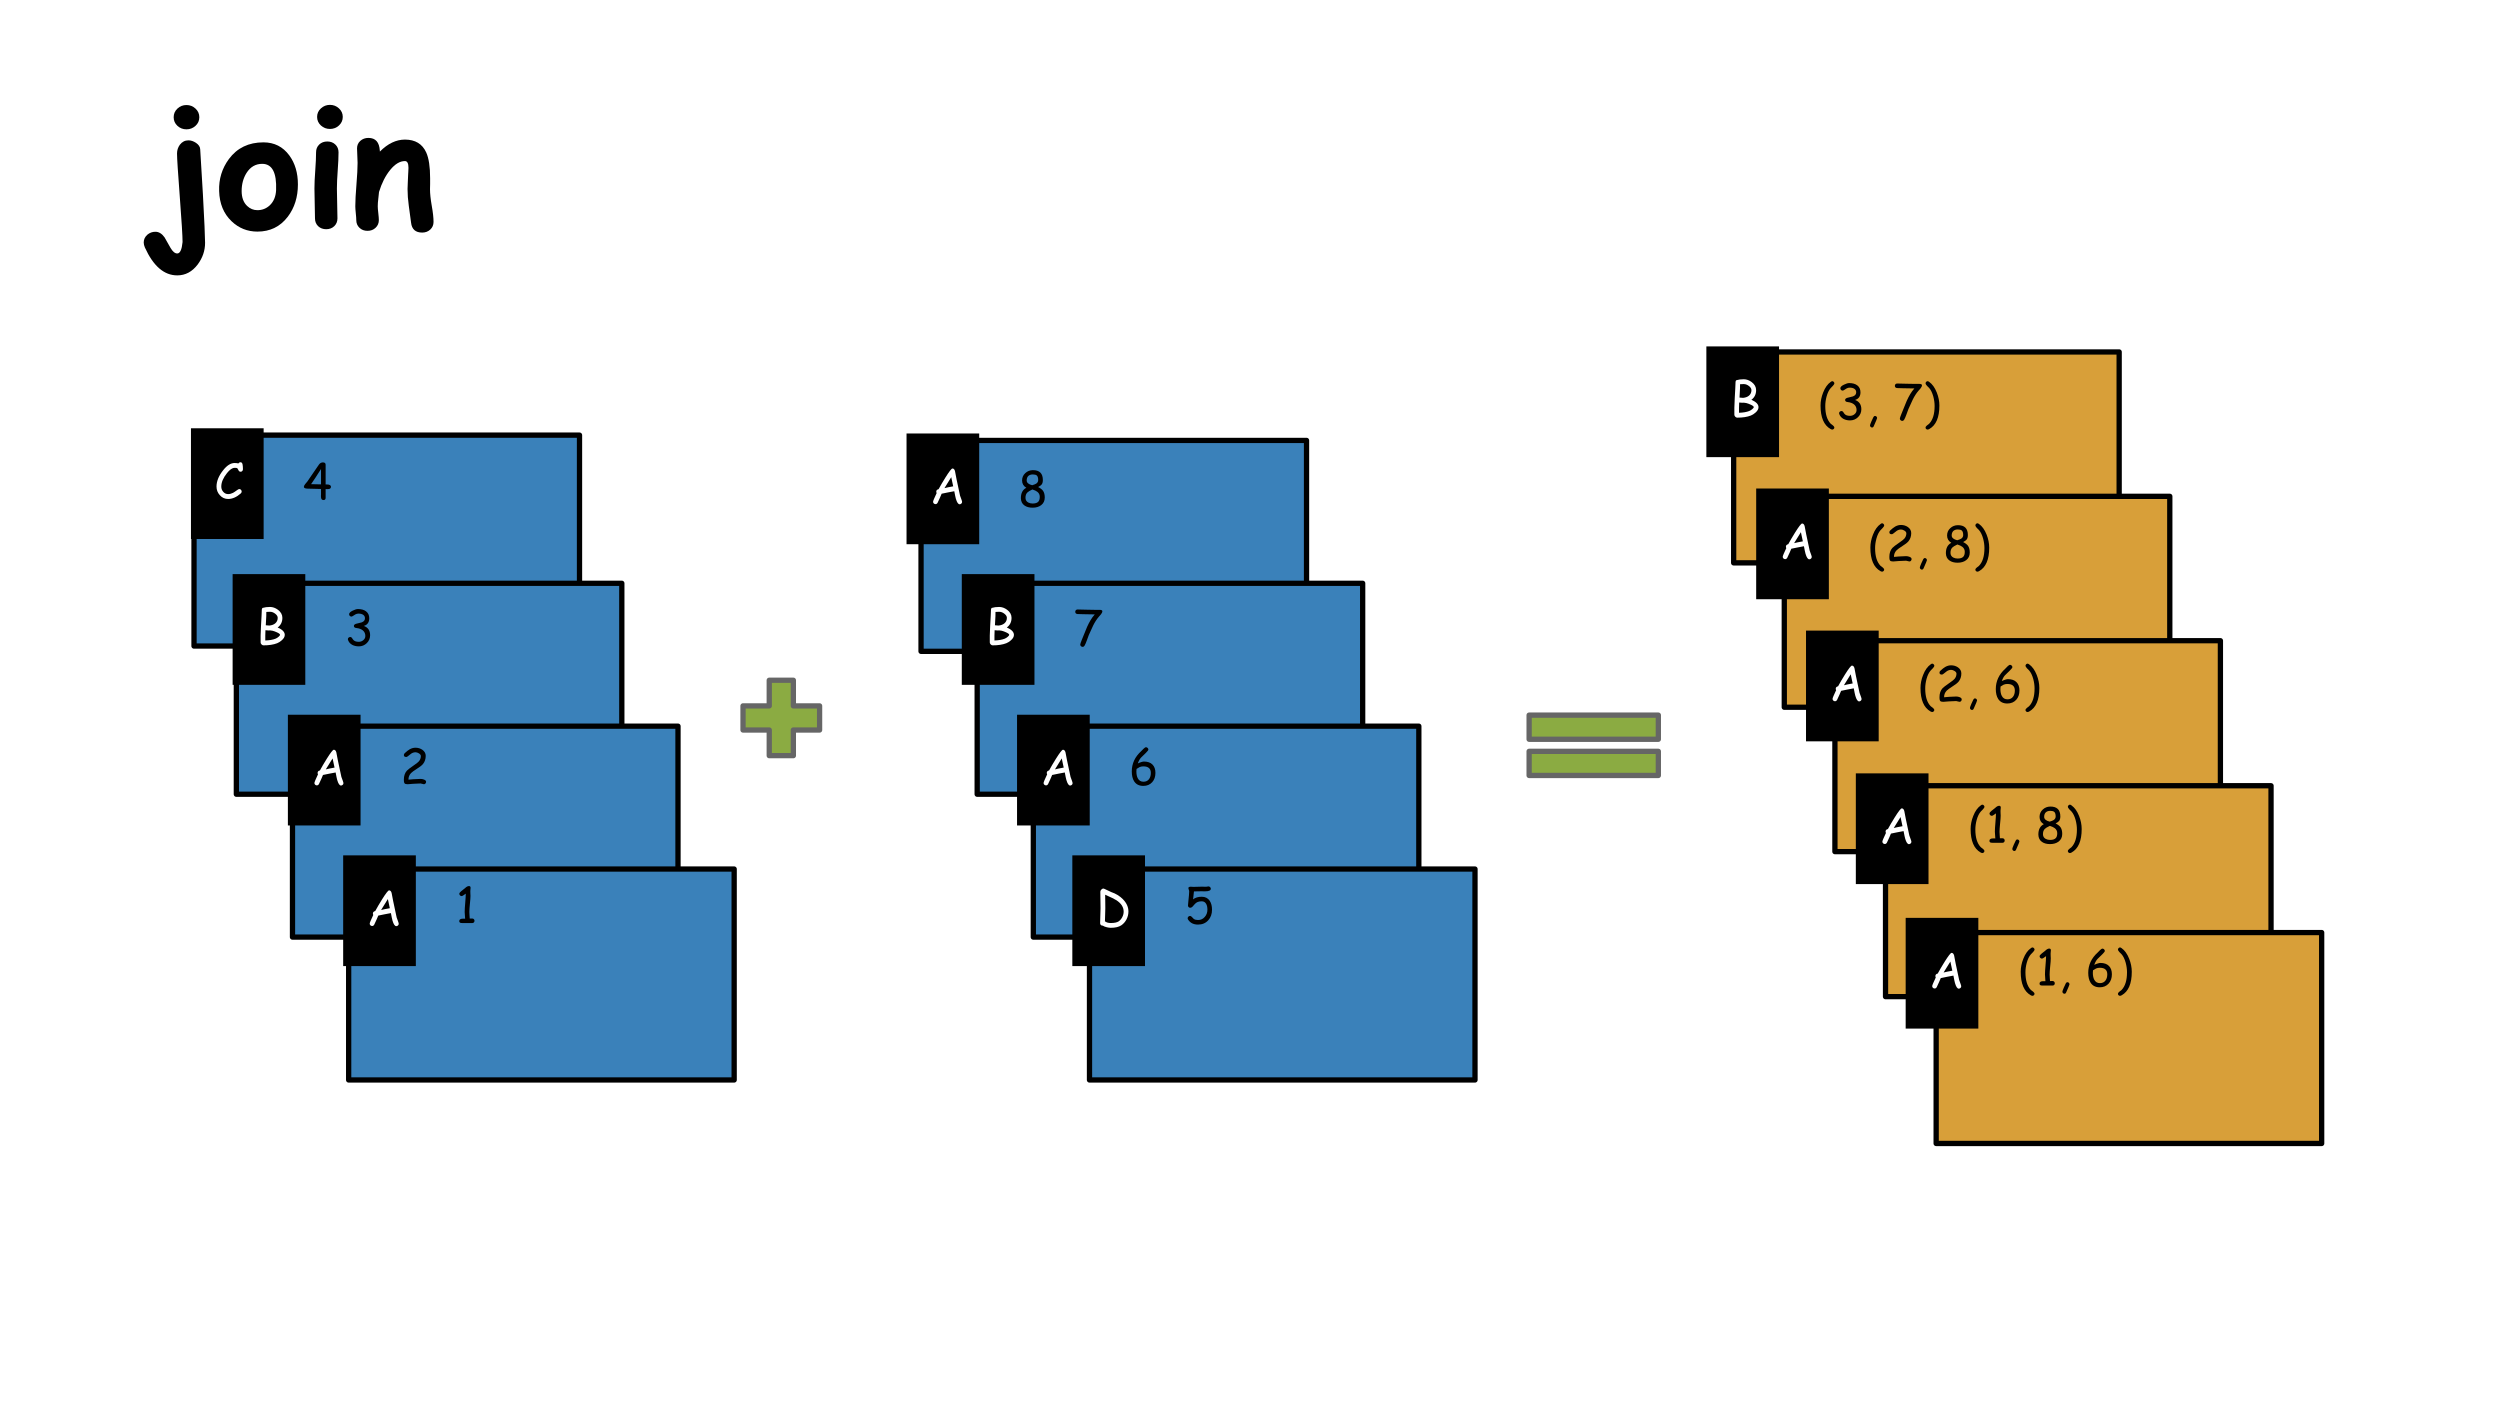 <?xml version="1.0" encoding="UTF-8"?>
<svg xmlns="http://www.w3.org/2000/svg" xmlns:xlink="http://www.w3.org/1999/xlink" width="720pt" height="405pt" viewBox="0 0 720 405" version="1.1">
<defs>
<g>
<symbol overflow="visible" id="glyph0-0">
<path style="stroke:none;" d="M 0.875 0 L 0.875 -11.203 L 6.125 -11.203 L 6.125 0 Z M 1.75 -0.875 L 5.25 -0.875 L 5.25 -10.328 L 1.75 -10.328 Z M 1.75 -0.875 "/>
</symbol>
<symbol overflow="visible" id="glyph0-1">
<path style="stroke:none;" d="M 7.547 -7.672 C 7.254 -7.672 7.035 -7.844 6.891 -8.188 C 6.766 -8.477 6.645 -8.656 6.531 -8.719 C 6.438 -8.77 6.203 -8.797 5.828 -8.797 C 5.16 -8.797 4.426 -8.289 3.625 -7.281 C 2.531 -5.914 1.984 -4.625 1.984 -3.406 C 1.984 -2.82 2.172 -2.316 2.547 -1.891 C 2.93 -1.453 3.398 -1.234 3.953 -1.234 C 4.422 -1.234 4.891 -1.352 5.359 -1.594 C 5.629 -1.738 6.035 -2.008 6.578 -2.406 C 6.836 -2.594 7.035 -2.688 7.172 -2.688 C 7.367 -2.688 7.531 -2.613 7.656 -2.469 C 7.789 -2.32 7.859 -2.156 7.859 -1.969 C 7.859 -1.77 7.773 -1.594 7.609 -1.438 C 6.398 -0.363 5.18 0.172 3.953 0.172 C 3.004 0.172 2.207 -0.191 1.562 -0.922 C 0.926 -1.617 0.609 -2.445 0.609 -3.406 C 0.609 -4.957 1.258 -6.539 2.562 -8.156 C 3.633 -9.508 4.723 -10.188 5.828 -10.188 C 6.047 -10.188 6.242 -10.176 6.422 -10.156 C 6.598 -10.133 6.754 -10.102 6.891 -10.062 C 7.055 -10.289 7.266 -10.406 7.516 -10.406 C 7.828 -10.406 8.023 -10.203 8.109 -9.797 C 8.18 -9.422 8.219 -8.961 8.219 -8.422 C 8.219 -8.242 8.172 -8.082 8.078 -7.938 C 7.953 -7.758 7.773 -7.672 7.547 -7.672 Z M 7.547 -7.672 "/>
</symbol>
<symbol overflow="visible" id="glyph0-2">
<path style="stroke:none;" d="M 6.594 -2.984 L 6.594 -0.453 C 6.594 -0.035 6.383 0.172 5.969 0.172 C 5.488 0.172 5.25 -0.156 5.25 -0.812 C 5.25 -0.895 5.25 -1.008 5.25 -1.156 C 5.258 -1.312 5.266 -1.414 5.266 -1.469 L 5.266 -3.016 L 2.25 -3.094 C 1.625 -3.094 1.191 -3.113 0.953 -3.156 C 0.535 -3.227 0.328 -3.391 0.328 -3.641 C 0.328 -3.848 0.453 -4.109 0.703 -4.422 L 1.297 -5.125 L 4.656 -10.031 C 4.957 -10.457 5.344 -10.672 5.812 -10.672 C 6.332 -10.672 6.594 -10.445 6.594 -10 L 6.594 -4.312 C 6.664 -4.32 6.758 -4.328 6.875 -4.328 C 7.707 -4.328 8.125 -4.098 8.125 -3.641 C 8.125 -3.316 7.953 -3.109 7.609 -3.016 C 7.453 -2.973 7.113 -2.961 6.594 -2.984 Z M 5.266 -8.766 C 4.047 -6.828 3.094 -5.375 2.406 -4.406 L 5.266 -4.344 Z M 5.266 -8.766 "/>
</symbol>
<symbol overflow="visible" id="glyph0-3">
<path style="stroke:none;" d="M 6.062 -0.281 C 5.031 0.125 3.719 0.328 2.125 0.328 C 1.926 0.328 1.738 0.234 1.562 0.047 C 1.395 -0.129 1.312 -0.316 1.312 -0.516 L 1.312 -2.516 C 1.312 -3.16 1.348 -4.086 1.422 -5.297 C 1.516 -6.598 1.566 -7.539 1.578 -8.125 C 1.578 -8.539 1.602 -9.164 1.656 -10 C 1.688 -10.227 1.758 -10.379 1.875 -10.453 C 2.5 -10.641 3.207 -10.734 4 -10.734 C 4.801 -10.734 5.566 -10.461 6.297 -9.922 C 7.148 -9.285 7.578 -8.508 7.578 -7.594 C 7.578 -6.414 7.125 -5.488 6.219 -4.812 C 6.895 -4.52 7.406 -4.195 7.75 -3.844 C 8.094 -3.488 8.266 -3.102 8.266 -2.688 C 8.266 -2.133 7.961 -1.602 7.359 -1.094 C 6.941 -0.727 6.508 -0.457 6.062 -0.281 Z M 4 -9.344 C 3.5 -9.344 3.148 -9.328 2.953 -9.297 L 2.938 -8.094 L 2.797 -5.453 C 3.441 -5.398 3.785 -5.375 3.828 -5.375 C 4.523 -5.438 5.094 -5.648 5.531 -6.016 C 6 -6.422 6.234 -6.945 6.234 -7.594 C 6.234 -8.02 5.992 -8.414 5.516 -8.781 C 5.035 -9.156 4.531 -9.344 4 -9.344 Z M 4.766 -3.875 L 4.031 -3.984 C 3.969 -3.984 3.875 -3.977 3.75 -3.969 C 3.633 -3.969 3.547 -3.969 3.484 -3.969 C 3.242 -3.969 2.984 -3.988 2.703 -4.031 C 2.672 -3.457 2.656 -2.941 2.656 -2.484 L 2.656 -1.078 C 3.852 -1.117 4.828 -1.285 5.578 -1.578 C 5.898 -1.703 6.207 -1.895 6.5 -2.156 C 6.77 -2.395 6.906 -2.57 6.906 -2.688 C 6.906 -2.906 6.613 -3.145 6.031 -3.406 C 5.594 -3.613 5.172 -3.77 4.766 -3.875 Z M 4.766 -3.875 "/>
</symbol>
<symbol overflow="visible" id="glyph0-4">
<path style="stroke:none;" d="M 4.766 -10.344 C 4.766 -10.188 4.617 -9.953 4.328 -9.641 C 4.117 -9.43 3.914 -9.223 3.719 -9.016 C 3.207 -8.441 2.805 -7.625 2.516 -6.562 C 2.266 -5.625 2.141 -4.707 2.141 -3.812 C 2.141 -1.5 2.664 0.195 3.719 1.281 C 3.926 1.445 4.141 1.609 4.359 1.766 C 4.617 1.973 4.75 2.18 4.75 2.391 C 4.75 2.547 4.688 2.676 4.562 2.781 C 4.445 2.895 4.312 2.953 4.156 2.953 C 4.02 2.953 3.859 2.898 3.672 2.797 C 1.742 1.711 0.781 -0.539 0.781 -3.969 C 0.781 -5.207 1.031 -6.457 1.531 -7.719 C 2.082 -9.133 2.812 -10.156 3.719 -10.781 C 3.895 -10.914 4.035 -10.984 4.141 -10.984 C 4.305 -10.984 4.453 -10.914 4.578 -10.781 C 4.703 -10.656 4.766 -10.508 4.766 -10.344 Z M 4.766 -10.344 "/>
</symbol>
<symbol overflow="visible" id="glyph0-5">
<path style="stroke:none;" d="M 4.141 0.312 C 3.453 0.312 2.832 0.172 2.281 -0.109 C 1.664 -0.441 1.254 -0.91 1.047 -1.516 C 1.016 -1.598 1 -1.676 1 -1.75 C 1 -1.938 1.066 -2.086 1.203 -2.203 C 1.348 -2.328 1.508 -2.391 1.688 -2.391 C 1.875 -2.391 2.031 -2.305 2.156 -2.141 L 2.469 -1.672 C 2.633 -1.441 2.859 -1.27 3.141 -1.156 C 3.422 -1.051 3.754 -1 4.141 -1 C 4.629 -1 5.062 -1.156 5.438 -1.469 C 5.832 -1.789 6.031 -2.191 6.031 -2.672 C 6.031 -3.359 5.781 -3.906 5.281 -4.312 C 4.832 -4.664 4.238 -4.883 3.5 -4.969 C 2.988 -5.008 2.734 -5.211 2.734 -5.578 C 2.734 -5.848 2.938 -6.051 3.344 -6.188 L 4.969 -6.594 C 5.281 -6.707 5.516 -6.859 5.672 -7.047 C 5.836 -7.242 5.922 -7.484 5.922 -7.766 C 5.93 -8.172 5.781 -8.492 5.469 -8.734 C 5.133 -8.992 4.664 -9.125 4.062 -9.125 C 3.75 -9.125 3.445 -9.047 3.156 -8.891 L 2.391 -8.406 C 2.234 -8.312 2.113 -8.266 2.031 -8.266 C 1.844 -8.266 1.68 -8.332 1.547 -8.469 C 1.422 -8.613 1.359 -8.773 1.359 -8.953 C 1.359 -9.305 1.707 -9.648 2.406 -9.984 C 3.008 -10.285 3.508 -10.438 3.906 -10.438 C 4.883 -10.438 5.66 -10.219 6.234 -9.781 C 6.848 -9.312 7.156 -8.648 7.156 -7.797 C 7.156 -6.723 6.723 -6.016 5.859 -5.672 C 5.785 -5.641 5.695 -5.609 5.594 -5.578 C 6.195 -5.359 6.648 -5.023 6.953 -4.578 C 7.254 -4.129 7.406 -3.57 7.406 -2.906 C 7.406 -2.008 7.086 -1.25 6.453 -0.625 C 5.816 0 5.047 0.312 4.141 0.312 Z M 4.141 0.312 "/>
</symbol>
<symbol overflow="visible" id="glyph0-6">
<path style="stroke:none;" d="M 1.953 2.359 C 1.785 2.359 1.645 2.297 1.531 2.172 C 1.414 2.047 1.359 1.906 1.359 1.75 C 1.359 1.613 1.5 1.219 1.781 0.562 C 2.02 0 2.207 -0.398 2.344 -0.641 C 2.457 -0.859 2.613 -0.969 2.812 -0.969 C 2.977 -0.969 3.117 -0.906 3.234 -0.781 C 3.348 -0.656 3.406 -0.516 3.406 -0.359 C 3.406 -0.242 3.082 0.535 2.438 1.984 C 2.332 2.234 2.172 2.359 1.953 2.359 Z M 1.953 2.359 "/>
</symbol>
<symbol overflow="visible" id="glyph0-7">
<path style="stroke:none;" d=""/>
</symbol>
<symbol overflow="visible" id="glyph0-8">
<path style="stroke:none;" d="M 7.891 -8.922 L 7.266 -8.203 C 6.672 -7.516 6.129 -6.676 5.641 -5.688 L 4.391 -2.953 C 4.305 -2.754 4.113 -2.227 3.812 -1.375 C 3.57 -0.707 3.352 -0.207 3.156 0.125 C 3.02 0.344 2.836 0.453 2.609 0.453 C 2.422 0.453 2.258 0.383 2.125 0.25 C 1.988 0.125 1.922 -0.023 1.922 -0.203 C 1.922 -0.367 2.066 -0.812 2.359 -1.531 L 3.891 -5.297 C 4.566 -6.785 5.266 -7.938 5.984 -8.75 L 6.109 -8.891 L 2.688 -8.953 L 1.141 -9 C 0.703 -9.039 0.484 -9.258 0.484 -9.656 C 0.484 -9.844 0.547 -10 0.672 -10.125 C 0.797 -10.25 0.957 -10.312 1.156 -10.312 C 1.727 -10.312 2.586 -10.289 3.734 -10.25 C 4.891 -10.219 5.754 -10.203 6.328 -10.203 L 7.578 -10.203 C 8.055 -10.203 8.297 -10.055 8.297 -9.766 C 8.297 -9.555 8.16 -9.273 7.891 -8.922 Z M 7.891 -8.922 "/>
</symbol>
<symbol overflow="visible" id="glyph0-9">
<path style="stroke:none;" d="M 4.766 -3.969 C 4.766 -0.539 3.797 1.711 1.859 2.797 C 1.672 2.898 1.508 2.953 1.375 2.953 C 1.219 2.953 1.078 2.895 0.953 2.781 C 0.836 2.676 0.781 2.547 0.781 2.391 C 0.781 2.18 0.914 1.973 1.188 1.766 C 1.395 1.609 1.602 1.445 1.812 1.281 C 2.863 0.195 3.391 -1.5 3.391 -3.812 C 3.391 -4.707 3.266 -5.625 3.016 -6.562 C 2.723 -7.625 2.328 -8.441 1.828 -9.016 C 1.617 -9.223 1.41 -9.43 1.203 -9.641 C 0.922 -9.953 0.781 -10.188 0.781 -10.344 C 0.781 -10.508 0.836 -10.656 0.953 -10.781 C 1.078 -10.914 1.223 -10.984 1.391 -10.984 C 1.492 -10.984 1.641 -10.914 1.828 -10.781 C 2.723 -10.156 3.453 -9.133 4.016 -7.719 C 4.516 -6.457 4.766 -5.207 4.766 -3.969 Z M 4.766 -3.969 "/>
</symbol>
<symbol overflow="visible" id="glyph0-10">
<path style="stroke:none;" d="M 8.547 0.203 C 8.129 0.203 7.766 -0.332 7.453 -1.406 C 7.336 -1.82 7.188 -2.539 7 -3.562 C 6.539 -3.5 5.938 -3.383 5.188 -3.219 L 3.359 -2.844 C 3.129 -2.25 2.738 -1.375 2.188 -0.219 C 2.039 0.031 1.844 0.156 1.594 0.156 C 1.414 0.156 1.254 0.094 1.109 -0.031 C 0.961 -0.164 0.891 -0.332 0.891 -0.531 C 0.891 -0.75 1.234 -1.582 1.922 -3.031 C 1.848 -3.145 1.812 -3.281 1.812 -3.438 C 1.812 -3.812 2.035 -4.051 2.484 -4.156 C 3.004 -5.125 3.66 -6.242 4.453 -7.516 C 5.535 -9.242 6.207 -10.109 6.469 -10.109 C 6.82 -10.109 7.066 -9.859 7.203 -9.359 L 7.641 -7.062 L 8.656 -2.297 L 9.047 -1.219 C 9.18 -0.852 9.25 -0.609 9.25 -0.484 C 9.25 -0.285 9.176 -0.125 9.031 0 C 8.883 0.133 8.723 0.203 8.547 0.203 Z M 6.125 -7.609 L 4.172 -4.453 C 4.723 -4.598 5.562 -4.77 6.688 -4.969 Z M 6.125 -7.609 "/>
</symbol>
<symbol overflow="visible" id="glyph0-11">
<path style="stroke:none;" d="M 7.359 -0.047 C 6.648 0.43 5.633 0.672 4.312 0.672 C 3.977 0.672 3.598 0.617 3.172 0.516 C 2.66 0.391 2.273 0.234 2.016 0.047 L 1.938 0.047 C 1.738 0.047 1.57 -0.02 1.438 -0.156 C 1.312 -0.301 1.25 -0.469 1.25 -0.656 C 1.25 -1.133 1.27 -1.852 1.312 -2.812 C 1.352 -3.77 1.375 -4.488 1.375 -4.969 C 1.375 -5.5 1.363 -6.289 1.344 -7.344 C 1.32 -8.406 1.312 -9.203 1.312 -9.734 C 1.312 -9.922 1.406 -10.117 1.594 -10.328 C 1.789 -10.535 1.988 -10.641 2.188 -10.641 C 2.289 -10.641 2.656 -10.484 3.281 -10.172 C 3.977 -9.836 4.379 -9.648 4.484 -9.609 C 5.785 -9.172 6.891 -8.492 7.797 -7.578 C 8.867 -6.492 9.406 -5.305 9.406 -4.016 C 9.406 -3.234 9.223 -2.484 8.859 -1.766 C 8.492 -1.055 7.992 -0.484 7.359 -0.047 Z M 5.922 -7.281 C 5.453 -7.582 4.379 -8.109 2.703 -8.859 L 2.734 -6.891 L 2.75 -4.922 L 2.641 -1.188 C 2.672 -1.176 2.723 -1.145 2.797 -1.094 C 3.191 -0.832 3.695 -0.703 4.312 -0.703 C 5.344 -0.703 6.098 -0.859 6.578 -1.172 C 7.016 -1.473 7.363 -1.879 7.625 -2.391 C 7.895 -2.898 8.031 -3.43 8.031 -3.984 C 8.031 -5.266 7.328 -6.363 5.922 -7.281 Z M 5.922 -7.281 "/>
</symbol>
<symbol overflow="visible" id="glyph0-12">
<path style="stroke:none;" d="M 6.891 0.016 C 6.773 0.016 6.613 -0.02 6.406 -0.094 C 6.195 -0.164 6.039 -0.203 5.938 -0.203 C 5.695 -0.203 5.344 -0.188 4.875 -0.156 C 4.414 -0.125 4.066 -0.109 3.828 -0.109 C 3.648 -0.109 3.383 -0.086 3.031 -0.047 C 2.688 -0.004 2.426 0.016 2.25 0.016 C 2.207 0.016 2.133 0.008 2.031 0 C 1.938 -0.02 1.863 -0.031 1.812 -0.031 C 1.5 -0.031 1.297 -0.188 1.203 -0.5 C 1.148 -0.656 1.125 -0.926 1.125 -1.312 C 1.125 -2.375 1.41 -3.227 1.984 -3.875 C 2.254 -4.176 2.969 -4.723 4.125 -5.516 C 4.781 -5.961 5.219 -6.312 5.438 -6.562 C 5.82 -7 6.016 -7.508 6.016 -8.094 C 6.016 -8.383 5.828 -8.645 5.453 -8.875 C 5.117 -9.082 4.797 -9.188 4.484 -9.188 C 4.055 -9.188 3.656 -9.066 3.281 -8.828 L 2.297 -8.062 C 2.109 -7.906 1.953 -7.828 1.828 -7.828 C 1.359 -7.828 1.125 -8.016 1.125 -8.391 C 1.125 -8.598 1.211 -8.781 1.391 -8.938 C 1.922 -9.438 2.383 -9.801 2.781 -10.031 C 3.332 -10.344 3.898 -10.5 4.484 -10.5 C 5.211 -10.5 5.867 -10.301 6.453 -9.906 C 7.098 -9.445 7.422 -8.863 7.422 -8.156 C 7.422 -7.695 7.352 -7.27 7.219 -6.875 C 7.094 -6.488 6.895 -6.129 6.625 -5.797 C 6.281 -5.391 5.703 -4.938 4.891 -4.438 C 4.035 -3.895 3.473 -3.484 3.203 -3.203 C 2.691 -2.68 2.441 -2.047 2.453 -1.297 L 3.859 -1.422 C 4.828 -1.484 5.52 -1.516 5.938 -1.516 C 6.281 -1.516 6.609 -1.453 6.922 -1.328 C 7.328 -1.172 7.531 -0.953 7.531 -0.672 C 7.531 -0.492 7.469 -0.332 7.344 -0.188 C 7.227 -0.051 7.078 0.016 6.891 0.016 Z M 6.891 0.016 "/>
</symbol>
<symbol overflow="visible" id="glyph0-13">
<path style="stroke:none;" d="M 4.812 0 L 2.094 0 C 1.781 0 1.555 -0.02 1.422 -0.062 C 1.191 -0.145 1.078 -0.316 1.078 -0.578 C 1.078 -1.035 1.438 -1.266 2.156 -1.266 L 2.484 -1.266 L 2.766 -1.25 C 2.766 -1.469 2.742 -1.789 2.703 -2.219 C 2.66 -2.645 2.641 -2.969 2.641 -3.188 C 2.641 -3.758 2.691 -4.641 2.797 -5.828 C 2.898 -6.984 2.953 -7.863 2.953 -8.469 C 2.336 -8 1.945 -7.766 1.781 -7.766 C 1.594 -7.766 1.43 -7.832 1.297 -7.969 C 1.16 -8.102 1.094 -8.258 1.094 -8.438 C 1.094 -8.645 1.289 -8.906 1.688 -9.219 C 1.938 -9.383 2.285 -9.66 2.734 -10.047 C 3.141 -10.453 3.523 -10.656 3.891 -10.656 C 4.191 -10.656 4.344 -10.477 4.344 -10.125 C 4.344 -10.02 4.328 -9.863 4.297 -9.656 C 4.273 -9.457 4.266 -9.301 4.266 -9.188 C 4.266 -9.039 4.27 -8.812 4.281 -8.5 C 4.301 -8.195 4.312 -7.973 4.312 -7.828 C 4.312 -7.305 4.254 -6.531 4.141 -5.5 C 4.035 -4.469 3.984 -3.695 3.984 -3.188 C 3.984 -2.926 4 -2.602 4.031 -2.219 C 4.07 -1.844 4.094 -1.535 4.094 -1.297 L 4.812 -1.312 C 5 -1.312 5.156 -1.25 5.281 -1.125 C 5.406 -1 5.469 -0.844 5.469 -0.656 C 5.469 -0.457 5.406 -0.297 5.281 -0.172 C 5.156 -0.055 5 0 4.812 0 Z M 4.812 0 "/>
</symbol>
<symbol overflow="visible" id="glyph0-14">
<path style="stroke:none;" d="M 4.203 0.375 C 3.234 0.375 2.453 0.16 1.859 -0.266 C 1.191 -0.734 0.848 -1.426 0.828 -2.344 C 0.816 -3.812 1.336 -4.816 2.391 -5.359 C 1.578 -5.848 1.172 -6.547 1.172 -7.453 C 1.172 -8.316 1.484 -9.031 2.109 -9.594 C 2.703 -10.145 3.426 -10.426 4.281 -10.438 C 6.195 -10.445 7.156 -9.5 7.156 -7.594 C 7.156 -7.051 7.047 -6.629 6.828 -6.328 C 6.648 -6.086 6.305 -5.836 5.797 -5.578 C 6.473 -5.234 6.945 -4.863 7.219 -4.469 C 7.539 -4 7.703 -3.359 7.703 -2.547 C 7.703 -1.617 7.359 -0.891 6.672 -0.359 C 6.023 0.129 5.203 0.375 4.203 0.375 Z M 4.266 -9.203 C 3.672 -9.203 3.219 -9.035 2.906 -8.703 C 2.633 -8.398 2.5 -7.984 2.5 -7.453 C 2.508 -6.816 3.035 -6.363 4.078 -6.094 C 4.617 -6.25 5.008 -6.406 5.25 -6.562 C 5.625 -6.82 5.812 -7.164 5.812 -7.594 C 5.812 -8.219 5.676 -8.656 5.406 -8.906 C 5.164 -9.102 4.785 -9.203 4.266 -9.203 Z M 4.141 -4.875 C 3.41 -4.539 2.926 -4.25 2.688 -4 C 2.312 -3.625 2.133 -3.094 2.156 -2.406 C 2.176 -1.832 2.438 -1.406 2.938 -1.125 C 3.312 -0.926 3.734 -0.828 4.203 -0.828 C 5.004 -0.828 5.562 -1.016 5.875 -1.391 C 6.133 -1.691 6.266 -2.148 6.266 -2.766 C 6.266 -3.359 6.031 -3.836 5.562 -4.203 C 5.25 -4.453 4.773 -4.676 4.141 -4.875 Z M 4.141 -4.875 "/>
</symbol>
<symbol overflow="visible" id="glyph0-15">
<path style="stroke:none;" d="M 4.078 0.5 C 2.891 0.5 2.016 0.062 1.453 -0.812 C 0.992 -1.531 0.766 -2.484 0.766 -3.672 C 0.766 -5.93 1.676 -7.883 3.5 -9.531 L 4.141 -10.188 C 4.453 -10.488 4.691 -10.641 4.859 -10.641 C 5.035 -10.641 5.191 -10.57 5.328 -10.438 C 5.461 -10.312 5.535 -10.16 5.547 -9.984 C 5.555 -9.816 5.32 -9.5 4.844 -9.031 L 3.453 -7.672 C 3.086 -7.297 2.77 -6.727 2.5 -5.969 C 2.895 -6.156 3.238 -6.289 3.531 -6.375 C 3.832 -6.469 4.078 -6.516 4.266 -6.516 C 5.336 -6.516 6.156 -6.227 6.719 -5.656 C 7.289 -5.094 7.578 -4.289 7.578 -3.25 C 7.578 -2.156 7.27 -1.266 6.656 -0.578 C 6.008 0.141 5.148 0.5 4.078 0.5 Z M 4.078 -5.125 C 3.691 -5.125 3.344 -5.055 3.031 -4.922 C 2.906 -4.859 2.609 -4.68 2.141 -4.391 C 2.109 -4.148 2.094 -3.91 2.094 -3.672 C 2.094 -2.859 2.227 -2.195 2.5 -1.688 C 2.844 -1.031 3.383 -0.703 4.125 -0.703 C 4.812 -0.703 5.344 -0.945 5.719 -1.438 C 6.07 -1.895 6.25 -2.5 6.25 -3.25 C 6.25 -3.875 6.066 -4.344 5.703 -4.656 C 5.348 -4.969 4.805 -5.125 4.078 -5.125 Z M 4.078 -5.125 "/>
</symbol>
<symbol overflow="visible" id="glyph0-16">
<path style="stroke:none;" d="M 3.844 0.438 C 2.551 0.438 1.598 -0.039 0.984 -1 C 0.898 -1.133 0.859 -1.266 0.859 -1.391 C 0.859 -1.566 0.926 -1.719 1.062 -1.844 C 1.207 -1.977 1.367 -2.047 1.547 -2.047 C 1.734 -2.047 1.91 -1.945 2.078 -1.75 C 2.328 -1.457 2.508 -1.27 2.625 -1.188 C 2.926 -0.977 3.332 -0.875 3.844 -0.875 C 4.633 -0.875 5.285 -1.176 5.797 -1.781 C 6.297 -2.352 6.547 -3.047 6.547 -3.859 C 6.547 -4.523 6.438 -5.062 6.219 -5.469 C 5.938 -6 5.504 -6.266 4.922 -6.266 C 4.43 -6.266 4.031 -6.195 3.719 -6.062 C 3.469 -5.957 3.219 -5.781 2.969 -5.531 L 2.234 -4.703 C 2.023 -4.504 1.816 -4.406 1.609 -4.406 C 1.43 -4.406 1.273 -4.469 1.141 -4.594 C 1.016 -4.727 0.953 -4.883 0.953 -5.062 C 0.953 -5.156 0.988 -5.562 1.062 -6.281 C 1.219 -7.719 1.297 -8.66 1.297 -9.109 C 1.297 -9.273 1.254 -9.453 1.172 -9.641 C 1.098 -9.828 1.062 -9.969 1.062 -10.062 C 1.062 -10.332 1.301 -10.469 1.781 -10.469 C 1.875 -10.469 2.008 -10.457 2.188 -10.438 C 2.375 -10.426 2.516 -10.422 2.609 -10.422 C 2.867 -10.422 3.266 -10.43 3.797 -10.453 C 4.328 -10.473 4.723 -10.484 4.984 -10.484 C 5.109 -10.484 5.297 -10.477 5.547 -10.469 C 5.797 -10.457 5.984 -10.453 6.109 -10.453 C 6.191 -10.453 6.316 -10.469 6.484 -10.5 C 6.648 -10.539 6.77 -10.562 6.844 -10.562 C 7.02 -10.562 7.176 -10.492 7.312 -10.359 C 7.457 -10.223 7.531 -10.07 7.531 -9.906 C 7.531 -9.395 6.988 -9.141 5.906 -9.141 C 5.758 -9.141 5.578 -9.141 5.359 -9.141 C 5.148 -9.148 5.023 -9.156 4.984 -9.156 L 3.828 -9.141 L 2.672 -9.109 C 2.672 -8.898 2.586 -8.141 2.422 -6.828 C 3.047 -7.328 3.879 -7.578 4.922 -7.578 C 5.922 -7.578 6.688 -7.188 7.219 -6.406 C 7.656 -5.738 7.875 -4.891 7.875 -3.859 C 7.875 -2.629 7.516 -1.613 6.797 -0.812 C 6.055 0.02 5.07 0.438 3.844 0.438 Z M 3.844 0.438 "/>
</symbol>
<symbol overflow="visible" id="glyph1-0">
<path style="stroke:none;" d="M 3 0 L 3 -38.391 L 21 -38.391 L 21 0 Z M 6 -3 L 18 -3 L 18 -35.391 L 6 -35.391 Z M 6 -3 "/>
</symbol>
<symbol overflow="visible" id="glyph1-1">
<path style="stroke:none;" d="M 10.953 -28.062 C 9.953 -28.062 9.086 -28.395 8.359 -29.062 C 7.629 -29.738 7.266 -30.566 7.266 -31.547 C 7.266 -32.535 7.629 -33.367 8.359 -34.047 C 9.086 -34.723 9.953 -35.062 10.953 -35.062 C 11.953 -35.062 12.816 -34.723 13.547 -34.047 C 14.285 -33.367 14.656 -32.535 14.656 -31.547 C 14.656 -30.566 14.285 -29.738 13.547 -29.062 C 12.816 -28.395 11.953 -28.062 10.953 -28.062 Z M 9.828 4.391 C 9.828 2.742 9.562 -1.582 9.031 -8.594 C 8.5 -15.613 8.234 -19.781 8.234 -21.094 C 8.234 -22.031 8.504 -22.875 9.047 -23.625 C 9.691 -24.469 10.52 -24.891 11.531 -24.891 C 12.25 -24.891 12.969 -24.648 13.688 -24.172 C 14.469 -23.641 14.875 -23.031 14.906 -22.344 C 15.094 -19.352 15.352 -15.016 15.688 -9.328 C 16.102 -1.742 16.312 2.906 16.312 4.625 C 16.312 6.883 15.602 8.961 14.188 10.859 C 12.602 12.953 10.641 14 8.297 14 C 4.516 14 1.41 11.328 -1.016 5.984 C -1.242 5.461 -1.359 4.977 -1.359 4.531 C -1.359 3.664 -1.016 2.922 -0.328 2.297 C 0.348 1.723 1.125 1.438 2 1.438 C 3 1.438 3.879 1.973 4.641 3.047 C 5.203 4.047 5.773 5.055 6.359 6.078 C 6.984 7.148 7.629 7.688 8.297 7.688 C 9.109 7.688 9.617 6.586 9.828 4.391 Z M 9.828 4.391 "/>
</symbol>
<symbol overflow="visible" id="glyph1-2">
<path style="stroke:none;" d="M 12.047 1.391 C 9.16 1.391 6.676 0.395 4.594 -1.594 C 2.312 -3.77 1.117 -6.672 1.016 -10.297 C 0.898 -13.742 1.844 -16.82 3.844 -19.531 C 6.219 -22.719 9.523 -24.312 13.766 -24.312 C 16.891 -24.312 19.375 -23.062 21.219 -20.562 C 22.875 -18.312 23.703 -15.52 23.703 -12.188 C 23.703 -8.562 22.734 -5.469 20.797 -2.906 C 18.617 -0.039 15.703 1.391 12.047 1.391 Z M 13.453 -18.125 C 11.535 -18.133 10.02 -17.258 8.906 -15.5 C 7.969 -14.008 7.5 -12.273 7.5 -10.297 C 7.5 -8.422 8.031 -6.984 9.094 -5.984 C 9.938 -5.18 10.922 -4.781 12.047 -4.781 C 13.41 -4.781 14.594 -5.242 15.594 -6.172 C 16.727 -7.242 17.336 -8.703 17.422 -10.547 C 17.617 -15.578 16.297 -18.102 13.453 -18.125 Z M 13.453 -18.125 "/>
</symbol>
<symbol overflow="visible" id="glyph1-3">
<path style="stroke:none;" d="M 7.734 -28.172 C 6.734 -28.172 5.863 -28.504 5.125 -29.172 C 4.395 -29.848 4.031 -30.672 4.031 -31.641 C 4.031 -32.609 4.395 -33.426 5.125 -34.094 C 5.863 -34.77 6.734 -35.109 7.734 -35.109 C 8.734 -35.109 9.598 -34.77 10.328 -34.094 C 11.055 -33.426 11.422 -32.609 11.422 -31.641 C 11.422 -30.672 11.055 -29.848 10.328 -29.172 C 9.598 -28.504 8.734 -28.172 7.734 -28.172 Z M 9.734 -11 C 9.734 -10.102 9.758 -8.672 9.812 -6.703 C 9.863 -4.734 9.891 -3.305 9.891 -2.422 C 9.891 -1.516 9.582 -0.766 8.969 -0.172 C 8.363 0.41 7.594 0.703 6.656 0.703 C 5.719 0.703 4.941 0.41 4.328 -0.172 C 3.723 -0.766 3.422 -1.516 3.422 -2.422 C 3.422 -3.305 3.395 -4.734 3.344 -6.703 C 3.289 -8.672 3.266 -10.102 3.266 -11 C 3.266 -12.383 3.344 -14.125 3.5 -16.219 C 3.656 -18.312 3.734 -20.055 3.734 -21.453 C 3.734 -22.359 4.035 -23.102 4.641 -23.688 C 5.254 -24.27 6.031 -24.562 6.969 -24.562 C 7.906 -24.562 8.676 -24.27 9.281 -23.688 C 9.895 -23.102 10.203 -22.359 10.203 -21.453 C 10.203 -20.055 10.125 -18.312 9.969 -16.219 C 9.812 -14.125 9.734 -12.383 9.734 -11 Z M 9.734 -11 "/>
</symbol>
<symbol overflow="visible" id="glyph1-4">
<path style="stroke:none;" d="M 20.859 1.672 C 18.941 1.672 17.875 0.723 17.656 -1.172 C 17.438 -2.785 17.219 -4.406 17 -6.031 C 16.758 -7.75 16.641 -9.363 16.641 -10.875 C 16.641 -11.281 16.664 -11.973 16.719 -12.953 C 16.781 -13.941 16.812 -14.641 16.812 -15.047 C 16.812 -15.16 16.828 -15.438 16.859 -15.875 C 16.891 -16.32 16.906 -16.688 16.906 -16.969 C 16.906 -18.27 16.566 -18.922 15.891 -18.922 C 14.453 -18.922 13.039 -18.078 11.656 -16.391 C 10.281 -14.711 9.203 -12.586 8.422 -10.016 C 8.391 -9.492 8.316 -8.805 8.203 -7.953 C 8.109 -7.242 8.062 -6.555 8.062 -5.891 C 8.062 -5.453 8.113 -4.789 8.219 -3.906 C 8.32 -3.02 8.375 -2.359 8.375 -1.922 C 8.375 -1.035 8.062 -0.301 7.438 0.281 C 6.82 0.875 6.047 1.172 5.109 1.172 C 4.172 1.172 3.395 0.875 2.781 0.281 C 2.176 -0.301 1.875 -1.035 1.875 -1.922 C 1.875 -2.359 1.828 -3.02 1.734 -3.906 C 1.641 -4.789 1.594 -5.453 1.594 -5.891 C 1.594 -7.391 1.703 -9.473 1.922 -12.141 C 2.141 -14.816 2.25 -16.906 2.25 -18.406 C 2.25 -18.875 2.223 -19.57 2.172 -20.5 C 2.117 -21.426 2.094 -22.117 2.094 -22.578 C 2.094 -23.453 2.406 -24.172 3.031 -24.734 C 3.664 -25.305 4.445 -25.594 5.375 -25.594 C 7.414 -25.594 8.508 -24.367 8.656 -21.922 L 8.672 -21.656 C 10.953 -23.957 13.359 -25.109 15.891 -25.109 C 18.848 -25.109 20.891 -23.875 22.016 -21.406 C 22.766 -19.75 23.141 -17.27 23.141 -13.969 L 23.141 -12.312 C 23.117 -11.594 23.109 -11.082 23.109 -10.781 C 23.109 -9.562 23.273 -7.988 23.609 -6.062 C 23.953 -4.145 24.125 -2.586 24.125 -1.391 C 24.125 -0.516 23.812 0.211 23.188 0.797 C 22.562 1.379 21.785 1.672 20.859 1.672 Z M 20.859 1.672 "/>
</symbol>
</g>
</defs>
<g id="surface243">
<rect x="0" y="0" width="720" height="405" style="fill:rgb(100%,100%,100%);fill-opacity:1;stroke:none;"/>
<path style="fill-rule:nonzero;fill:rgb(22.745%,50.587%,72.94%);fill-opacity:1;stroke-width:762;stroke-linecap:butt;stroke-linejoin:round;stroke:rgb(0%,0%,0%);stroke-opacity:1;stroke-miterlimit:14.336;" d="M 27938.015 62658.623 L 83448.919 62658.623 L 83448.919 93031.466 L 27938.015 93031.466 Z M 27938.015 62658.623 " transform="matrix(0.002,0,0,0.002,0,0)"/>
<path style=" stroke:none;fill-rule:nonzero;fill:rgb(0%,0%,0%);fill-opacity:1;" d="M 54.996 123.344 L 75.926 123.344 L 75.926 155.234 L 54.996 155.234 Z M 54.996 123.344 "/>
<g style="fill:rgb(100%,100%,100%);fill-opacity:1;">
  <use xlink:href="#glyph0-1" x="61.747" y="143.534"/>
</g>
<g style="fill:rgb(0%,0%,0%);fill-opacity:1;">
  <use xlink:href="#glyph0-2" x="87.187" y="143.842"/>
</g>
<path style="fill-rule:nonzero;fill:rgb(84.705%,62.352%,22.353%);fill-opacity:1;stroke-width:762;stroke-linecap:butt;stroke-linejoin:round;stroke:rgb(0%,0%,0%);stroke-opacity:1;stroke-miterlimit:14.336;" d="M 249646.273 50680.936 L 305159.162 50680.936 L 305159.162 81053.779 L 249646.273 81053.779 Z M 249646.273 50680.936 " transform="matrix(0.002,0,0,0.002,0,0)"/>
<path style=" stroke:none;fill-rule:nonzero;fill:rgb(0%,0%,0%);fill-opacity:1;" d="M 491.434 99.766 L 512.363 99.766 L 512.363 131.656 L 491.434 131.656 Z M 491.434 99.766 "/>
<g style="fill:rgb(100%,100%,100%);fill-opacity:1;">
  <use xlink:href="#glyph0-3" x="498.183" y="119.957"/>
</g>
<g style="fill:rgb(0%,0%,0%);fill-opacity:1;">
  <use xlink:href="#glyph0-4" x="523.537" y="120.764"/>
  <use xlink:href="#glyph0-5" x="528.661" y="120.764"/>
  <use xlink:href="#glyph0-6" x="537.201" y="120.764"/>
  <use xlink:href="#glyph0-7" x="541.065" y="120.764"/>
  <use xlink:href="#glyph0-8" x="545.237" y="120.764"/>
  <use xlink:href="#glyph0-9" x="553.777" y="120.764"/>
</g>
<g style="fill:rgb(0%,0%,0%);fill-opacity:1;">
  <use xlink:href="#glyph1-1" x="42.75" y="65.311"/>
  <use xlink:href="#glyph1-2" x="62.094" y="65.311"/>
  <use xlink:href="#glyph1-3" x="87.294" y="65.311"/>
  <use xlink:href="#glyph1-4" x="100.734" y="65.311"/>
</g>
<path style="fill-rule:nonzero;fill:rgb(22.745%,50.587%,72.94%);fill-opacity:1;stroke-width:762;stroke-linecap:butt;stroke-linejoin:round;stroke:rgb(0%,0%,0%);stroke-opacity:1;stroke-miterlimit:14.336;" d="M 34034.015 83994.622 L 89540.95 83994.622 L 89540.95 114367.465 L 34034.015 114367.465 Z M 34034.015 83994.622 " transform="matrix(0.002,0,0,0.002,0,0)"/>
<path style=" stroke:none;fill-rule:nonzero;fill:rgb(0%,0%,0%);fill-opacity:1;" d="M 66.996 165.344 L 87.926 165.344 L 87.926 197.234 L 66.996 197.234 Z M 66.996 165.344 "/>
<g style="fill:rgb(100%,100%,100%);fill-opacity:1;">
  <use xlink:href="#glyph0-3" x="73.747" y="185.534"/>
</g>
<path style="fill-rule:nonzero;fill:rgb(22.745%,50.587%,72.94%);fill-opacity:1;stroke-width:762;stroke-linecap:butt;stroke-linejoin:round;stroke:rgb(0%,0%,0%);stroke-opacity:1;stroke-miterlimit:14.336;" d="M 42118.358 104568.622 L 97631.247 104568.622 L 97631.247 134941.464 L 42118.358 134941.464 Z M 42118.358 104568.622 " transform="matrix(0.002,0,0,0.002,0,0)"/>
<path style=" stroke:none;fill-rule:nonzero;fill:rgb(0%,0%,0%);fill-opacity:1;" d="M 82.91 205.844 L 103.84 205.844 L 103.84 237.734 L 82.91 237.734 Z M 82.91 205.844 "/>
<g style="fill:rgb(100%,100%,100%);fill-opacity:1;">
  <use xlink:href="#glyph0-10" x="89.66" y="226.034"/>
</g>
<path style="fill-rule:nonzero;fill:rgb(22.745%,50.587%,72.94%);fill-opacity:1;stroke-width:762;stroke-linecap:butt;stroke-linejoin:round;stroke:rgb(0%,0%,0%);stroke-opacity:1;stroke-miterlimit:14.336;" d="M 50206.67 125142.621 L 105719.559 125142.621 L 105719.559 155515.464 L 50206.67 155515.464 Z M 50206.67 125142.621 " transform="matrix(0.002,0,0,0.002,0,0)"/>
<path style=" stroke:none;fill-rule:nonzero;fill:rgb(0%,0%,0%);fill-opacity:1;" d="M 98.832 246.344 L 119.762 246.344 L 119.762 278.234 L 98.832 278.234 Z M 98.832 246.344 "/>
<g style="fill:rgb(100%,100%,100%);fill-opacity:1;">
  <use xlink:href="#glyph0-10" x="105.582" y="266.534"/>
</g>
<path style="fill-rule:nonzero;fill:rgb(22.745%,50.587%,72.94%);fill-opacity:1;stroke-width:762;stroke-linecap:butt;stroke-linejoin:round;stroke:rgb(0%,0%,0%);stroke-opacity:1;stroke-miterlimit:14.336;" d="M 132629.668 63420.623 L 188140.572 63420.623 L 188140.572 93793.466 L 132629.668 93793.466 Z M 132629.668 63420.623 " transform="matrix(0.002,0,0,0.002,0,0)"/>
<path style=" stroke:none;fill-rule:nonzero;fill:rgb(0%,0%,0%);fill-opacity:1;" d="M 261.082 124.844 L 282.012 124.844 L 282.012 156.734 L 261.082 156.734 Z M 261.082 124.844 "/>
<g style="fill:rgb(100%,100%,100%);fill-opacity:1;">
  <use xlink:href="#glyph0-10" x="267.833" y="145.034"/>
</g>
<path style="fill-rule:nonzero;fill:rgb(22.745%,50.587%,72.94%);fill-opacity:1;stroke-width:762;stroke-linecap:butt;stroke-linejoin:round;stroke:rgb(0%,0%,0%);stroke-opacity:1;stroke-miterlimit:14.336;" d="M 140714.011 83994.622 L 196224.916 83994.622 L 196224.916 114367.465 L 140714.011 114367.465 Z M 140714.011 83994.622 " transform="matrix(0.002,0,0,0.002,0,0)"/>
<path style=" stroke:none;fill-rule:nonzero;fill:rgb(0%,0%,0%);fill-opacity:1;" d="M 276.996 165.344 L 297.926 165.344 L 297.926 197.234 L 276.996 197.234 Z M 276.996 165.344 "/>
<g style="fill:rgb(100%,100%,100%);fill-opacity:1;">
  <use xlink:href="#glyph0-3" x="283.747" y="185.534"/>
</g>
<path style="fill-rule:nonzero;fill:rgb(22.745%,50.587%,72.94%);fill-opacity:1;stroke-width:762;stroke-linecap:butt;stroke-linejoin:round;stroke:rgb(0%,0%,0%);stroke-opacity:1;stroke-miterlimit:14.336;" d="M 148798.355 104568.622 L 204311.243 104568.622 L 204311.243 134941.464 L 148798.355 134941.464 Z M 148798.355 104568.622 " transform="matrix(0.002,0,0,0.002,0,0)"/>
<path style=" stroke:none;fill-rule:nonzero;fill:rgb(0%,0%,0%);fill-opacity:1;" d="M 292.91 205.844 L 313.84 205.844 L 313.84 237.734 L 292.91 237.734 Z M 292.91 205.844 "/>
<g style="fill:rgb(100%,100%,100%);fill-opacity:1;">
  <use xlink:href="#glyph0-10" x="299.66" y="226.034"/>
</g>
<path style="fill-rule:nonzero;fill:rgb(22.745%,50.587%,72.94%);fill-opacity:1;stroke-width:762;stroke-linecap:butt;stroke-linejoin:round;stroke:rgb(0%,0%,0%);stroke-opacity:1;stroke-miterlimit:14.336;" d="M 156886.667 125142.621 L 212399.556 125142.621 L 212399.556 155515.464 L 156886.667 155515.464 Z M 156886.667 125142.621 " transform="matrix(0.002,0,0,0.002,0,0)"/>
<path style=" stroke:none;fill-rule:nonzero;fill:rgb(0%,0%,0%);fill-opacity:1;" d="M 308.832 246.344 L 329.762 246.344 L 329.762 278.234 L 308.832 278.234 Z M 308.832 246.344 "/>
<g style="fill:rgb(100%,100%,100%);fill-opacity:1;">
  <use xlink:href="#glyph0-11" x="315.582" y="266.534"/>
</g>
<g style="fill:rgb(0%,0%,0%);fill-opacity:1;">
  <use xlink:href="#glyph0-5" x="99.187" y="185.842"/>
</g>
<g style="fill:rgb(0%,0%,0%);fill-opacity:1;">
  <use xlink:href="#glyph0-12" x="115.187" y="225.842"/>
</g>
<g style="fill:rgb(0%,0%,0%);fill-opacity:1;">
  <use xlink:href="#glyph0-13" x="131.187" y="265.842"/>
</g>
<g style="fill:rgb(0%,0%,0%);fill-opacity:1;">
  <use xlink:href="#glyph0-14" x="293.187" y="145.842"/>
</g>
<g style="fill:rgb(0%,0%,0%);fill-opacity:1;">
  <use xlink:href="#glyph0-8" x="309.187" y="185.842"/>
</g>
<g style="fill:rgb(0%,0%,0%);fill-opacity:1;">
  <use xlink:href="#glyph0-15" x="325.187" y="225.842"/>
</g>
<g style="fill:rgb(0%,0%,0%);fill-opacity:1;">
  <use xlink:href="#glyph0-16" x="341.187" y="265.842"/>
</g>
<path style="fill-rule:nonzero;fill:rgb(84.705%,62.352%,22.353%);fill-opacity:1;stroke-width:762;stroke-linecap:butt;stroke-linejoin:round;stroke:rgb(0%,0%,0%);stroke-opacity:1;stroke-miterlimit:14.336;" d="M 256936.867 71471.232 L 312449.756 71471.232 L 312449.756 101842.09 L 256936.867 101842.09 Z M 256936.867 71471.232 " transform="matrix(0.002,0,0,0.002,0,0)"/>
<path style=" stroke:none;fill-rule:nonzero;fill:rgb(0%,0%,0%);fill-opacity:1;" d="M 505.781 140.691 L 526.711 140.691 L 526.711 172.578 L 505.781 172.578 Z M 505.781 140.691 "/>
<g style="fill:rgb(100%,100%,100%);fill-opacity:1;">
  <use xlink:href="#glyph0-10" x="512.533" y="160.88"/>
</g>
<g style="fill:rgb(0%,0%,0%);fill-opacity:1;">
  <use xlink:href="#glyph0-4" x="537.887" y="161.687"/>
  <use xlink:href="#glyph0-12" x="543.011" y="161.687"/>
  <use xlink:href="#glyph0-6" x="551.551" y="161.687"/>
  <use xlink:href="#glyph0-7" x="555.415" y="161.687"/>
  <use xlink:href="#glyph0-14" x="559.587" y="161.687"/>
  <use xlink:href="#glyph0-9" x="568.127" y="161.687"/>
</g>
<path style="fill-rule:nonzero;fill:rgb(84.705%,62.352%,22.353%);fill-opacity:1;stroke-width:762;stroke-linecap:butt;stroke-linejoin:round;stroke:rgb(0%,0%,0%);stroke-opacity:1;stroke-miterlimit:14.336;" d="M 264227.46 92259.544 L 319738.365 92259.544 L 319738.365 122632.387 L 264227.46 122632.387 Z M 264227.46 92259.544 " transform="matrix(0.002,0,0,0.002,0,0)"/>
<path style=" stroke:none;fill-rule:nonzero;fill:rgb(0%,0%,0%);fill-opacity:1;" d="M 520.133 181.613 L 541.062 181.613 L 541.062 213.504 L 520.133 213.504 Z M 520.133 181.613 "/>
<g style="fill:rgb(100%,100%,100%);fill-opacity:1;">
  <use xlink:href="#glyph0-10" x="526.883" y="201.803"/>
</g>
<g style="fill:rgb(0%,0%,0%);fill-opacity:1;">
  <use xlink:href="#glyph0-4" x="552.323" y="202.11"/>
  <use xlink:href="#glyph0-12" x="557.447" y="202.11"/>
  <use xlink:href="#glyph0-6" x="565.987" y="202.11"/>
  <use xlink:href="#glyph0-7" x="569.851" y="202.11"/>
  <use xlink:href="#glyph0-15" x="574.023" y="202.11"/>
  <use xlink:href="#glyph0-9" x="582.563" y="202.11"/>
</g>
<path style="fill-rule:nonzero;fill:rgb(84.705%,62.352%,22.353%);fill-opacity:1;stroke-width:762;stroke-linecap:butt;stroke-linejoin:round;stroke:rgb(0%,0%,0%);stroke-opacity:1;stroke-miterlimit:14.336;" d="M 271516.069 113147.075 L 327028.958 113147.075 L 327028.958 143517.933 L 271516.069 143517.933 Z M 271516.069 113147.075 " transform="matrix(0.002,0,0,0.002,0,0)"/>
<path style=" stroke:none;fill-rule:nonzero;fill:rgb(0%,0%,0%);fill-opacity:1;" d="M 534.48 222.73 L 555.41 222.73 L 555.41 254.617 L 534.48 254.617 Z M 534.48 222.73 "/>
<g style="fill:rgb(100%,100%,100%);fill-opacity:1;">
  <use xlink:href="#glyph0-10" x="541.232" y="242.919"/>
</g>
<g style="fill:rgb(0%,0%,0%);fill-opacity:1;">
  <use xlink:href="#glyph0-4" x="566.759" y="242.726"/>
  <use xlink:href="#glyph0-13" x="571.883" y="242.726"/>
  <use xlink:href="#glyph0-6" x="578.183" y="242.726"/>
  <use xlink:href="#glyph0-7" x="582.047" y="242.726"/>
  <use xlink:href="#glyph0-14" x="586.219" y="242.726"/>
  <use xlink:href="#glyph0-9" x="594.759" y="242.726"/>
</g>
<path style="fill-rule:nonzero;fill:rgb(84.705%,62.352%,22.353%);fill-opacity:1;stroke-width:762;stroke-linecap:butt;stroke-linejoin:round;stroke:rgb(0%,0%,0%);stroke-opacity:1;stroke-miterlimit:14.336;" d="M 278806.663 134286.621 L 334319.552 134286.621 L 334319.552 164659.463 L 278806.663 164659.463 Z M 278806.663 134286.621 " transform="matrix(0.002,0,0,0.002,0,0)"/>
<path style=" stroke:none;fill-rule:nonzero;fill:rgb(0%,0%,0%);fill-opacity:1;" d="M 548.832 264.344 L 569.762 264.344 L 569.762 296.234 L 548.832 296.234 Z M 548.832 264.344 "/>
<g style="fill:rgb(100%,100%,100%);fill-opacity:1;">
  <use xlink:href="#glyph0-10" x="555.582" y="284.534"/>
</g>
<g style="fill:rgb(0%,0%,0%);fill-opacity:1;">
  <use xlink:href="#glyph0-4" x="581.187" y="283.842"/>
  <use xlink:href="#glyph0-13" x="586.311" y="283.842"/>
  <use xlink:href="#glyph0-6" x="592.611" y="283.842"/>
  <use xlink:href="#glyph0-7" x="596.475" y="283.842"/>
  <use xlink:href="#glyph0-15" x="600.647" y="283.842"/>
  <use xlink:href="#glyph0-9" x="609.187" y="283.842"/>
</g>
<path style="fill-rule:nonzero;fill:rgb(54.509%,67.058%,25.882%);fill-opacity:1;stroke-width:762;stroke-linecap:butt;stroke-linejoin:round;stroke:rgb(39.999%,39.999%,39.999%);stroke-opacity:1;stroke-miterlimit:14.336;" d="M 106995.512 101647.622 L 110771.778 101647.622 L 110771.778 97956.684 L 114244.434 97956.684 L 114244.434 101647.622 L 118020.699 101647.622 L 118020.699 105122.262 L 114244.434 105122.262 L 114244.434 108813.2 L 110771.778 108813.2 L 110771.778 105122.262 L 106995.512 105122.262 Z M 106995.512 101647.622 " transform="matrix(0.002,0,0,0.002,0,0)"/>
<path style="fill-rule:nonzero;fill:rgb(54.509%,67.058%,25.882%);fill-opacity:1;stroke-width:762;stroke-linecap:butt;stroke-linejoin:round;stroke:rgb(39.999%,39.999%,39.999%);stroke-opacity:1;stroke-miterlimit:14.336;" d="M 220194.18 102979.137 L 238801.664 102979.137 L 238801.664 106453.778 L 220194.18 106453.778 Z M 220194.18 108192.09 L 238801.664 108192.09 L 238801.664 111666.731 L 220194.18 111666.731 Z M 220194.18 108192.09 " transform="matrix(0.002,0,0,0.002,0,0)"/>
</g>
</svg>
